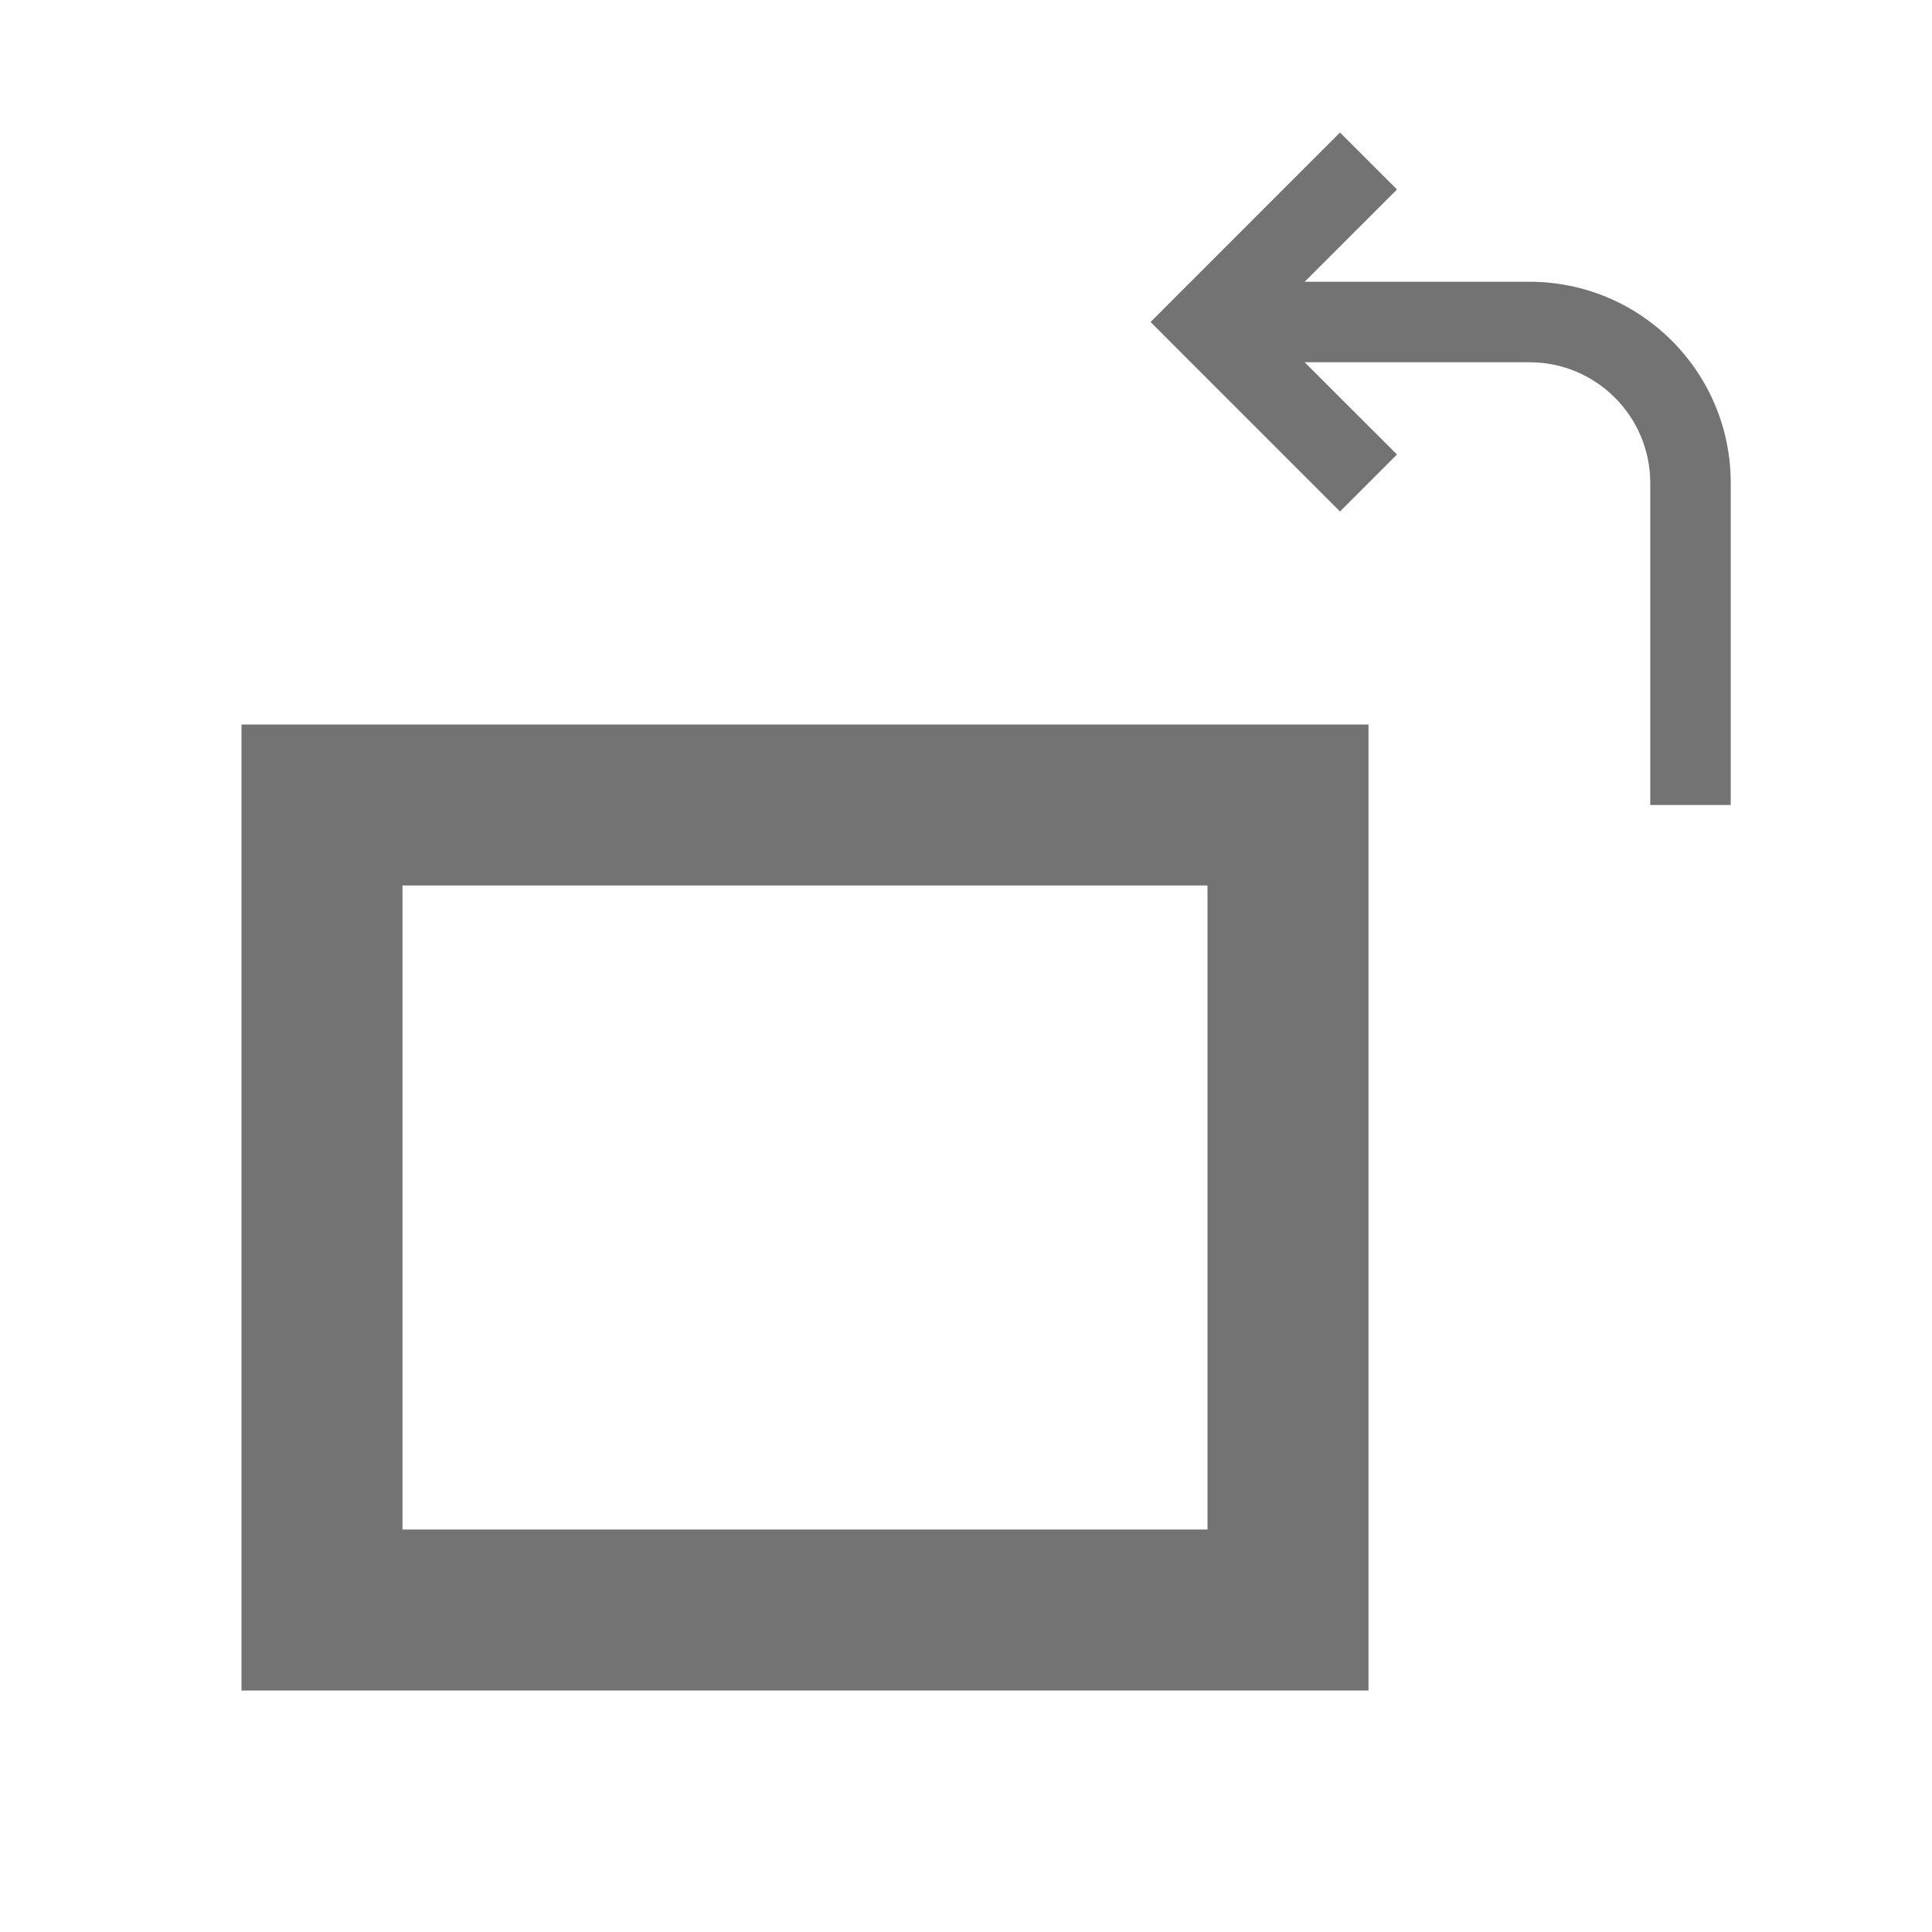<svg width="24" height="24" viewBox="0 0 24 24" fill="none" xmlns="http://www.w3.org/2000/svg">
<path fill-rule="evenodd" clip-rule="evenodd" d="M16.207 3.5L17.354 2.354L16.646 1.646L14.646 3.646L14.293 4L14.646 4.354L16.646 6.354L17.354 5.646L16.207 4.5L18 4.5H19C19.828 4.5 20.5 5.172 20.5 6V10H21.5V6C21.5 4.619 20.381 3.5 19 3.5L18 3.5L16.207 3.5ZM15 19V11L5 11L5 19H15ZM17 11V9H15L5 9H3V11V19V21H5H15H17L17 19V11Z" fill="#737373"/>
</svg>
